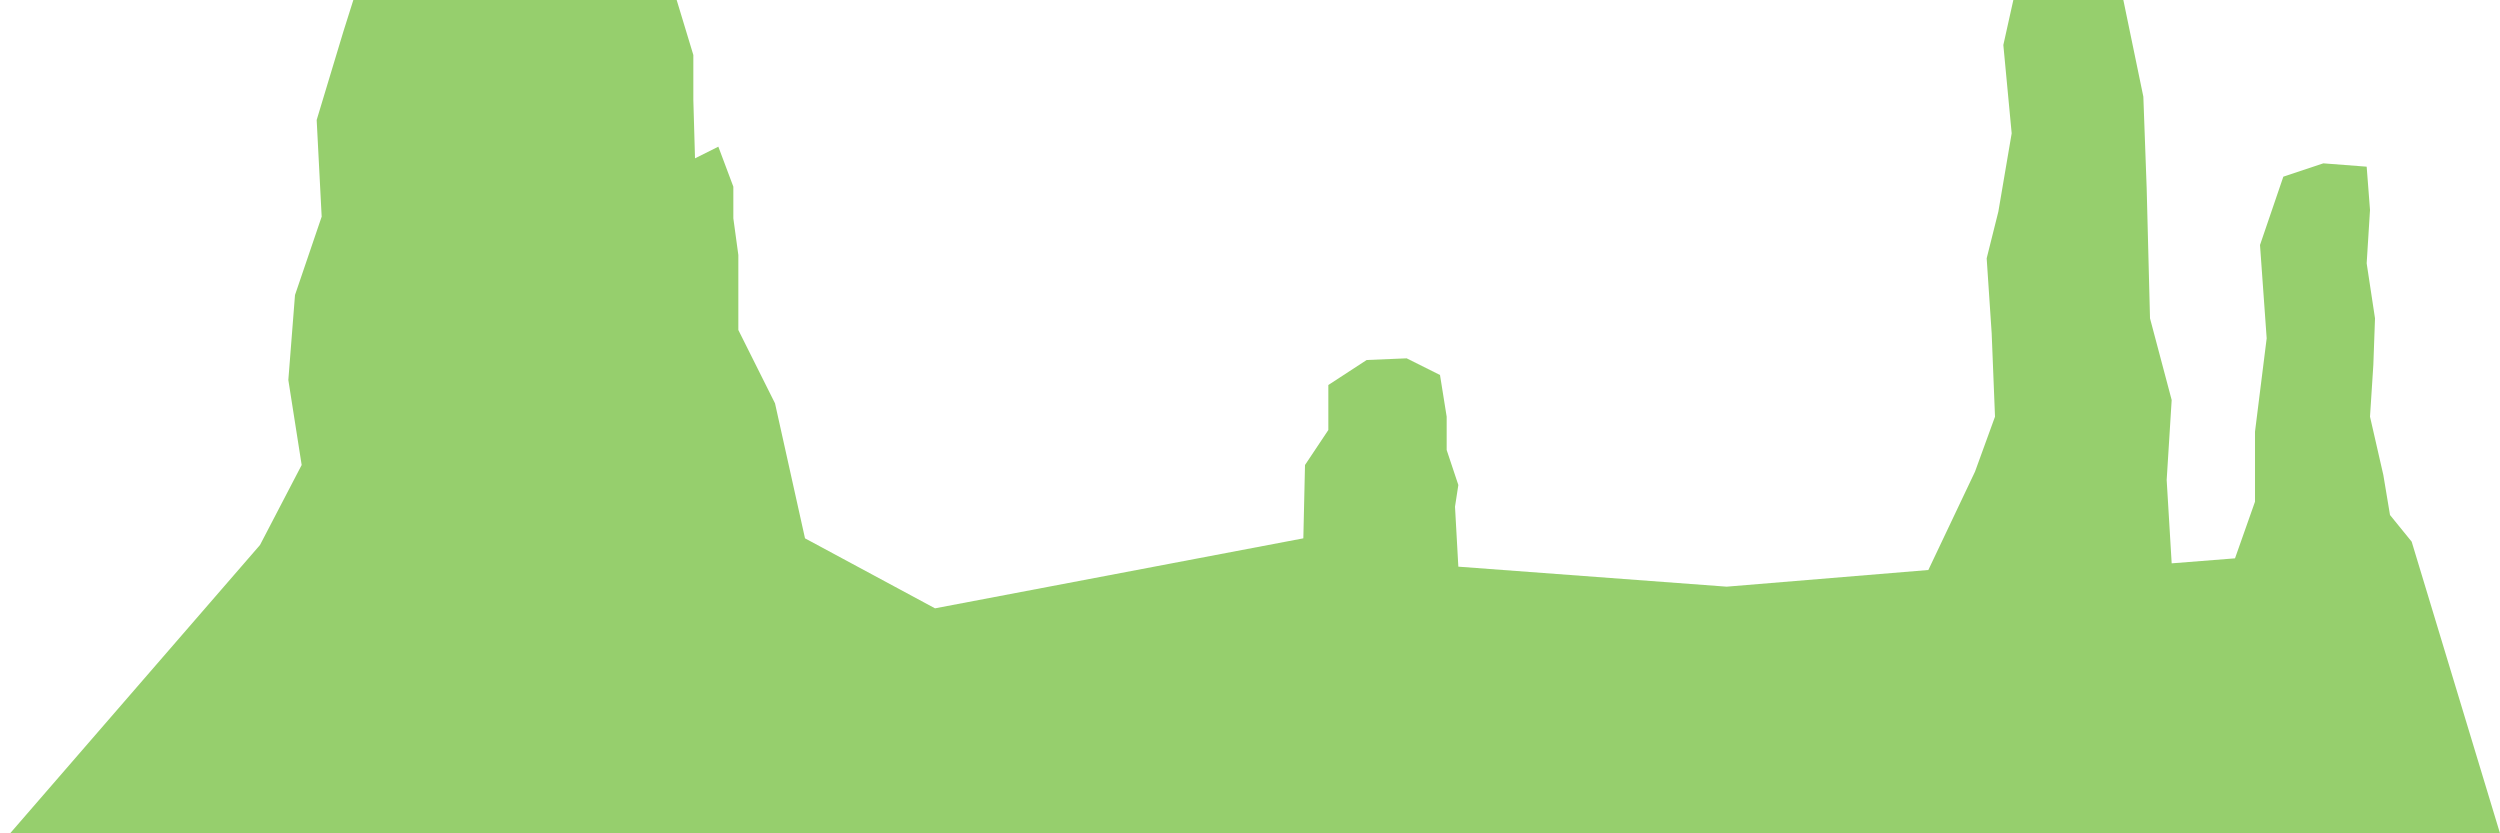 <svg version="1.2" xmlns="http://www.w3.org/2000/svg" viewBox="0 0 1500 500" width="1500" height="500">
	<title>BG</title>
	<style>
		.s0 { fill: #96cf6d } 
	</style>
	<path id="Layer 4" class="s0" d="m0 507l156-180 25-48-8-51 4-51 16-47-3-58 16-53 6-19h194l10 33v27l1 35 14-7 9 24v19l3 22v45l22 44 8 36 10 45 78 42 221-42 1-44 14-21v-27l23-15 24-1 20 10 4 25v20l7 21-2 13 2 36 161 12 121-10 28-59 12-33-2-50-3-45 7-28 8-47-5-53 6-27h66l12 58 2 55 2 78 13 49-3 48 3 50 38-3 12-34v-42l7-56-4-56 14-41 24-8 26 2 2 26-2 32 5 33-1 28-2 31 8 35 4 24 13 16 53 175z"/>
</svg>